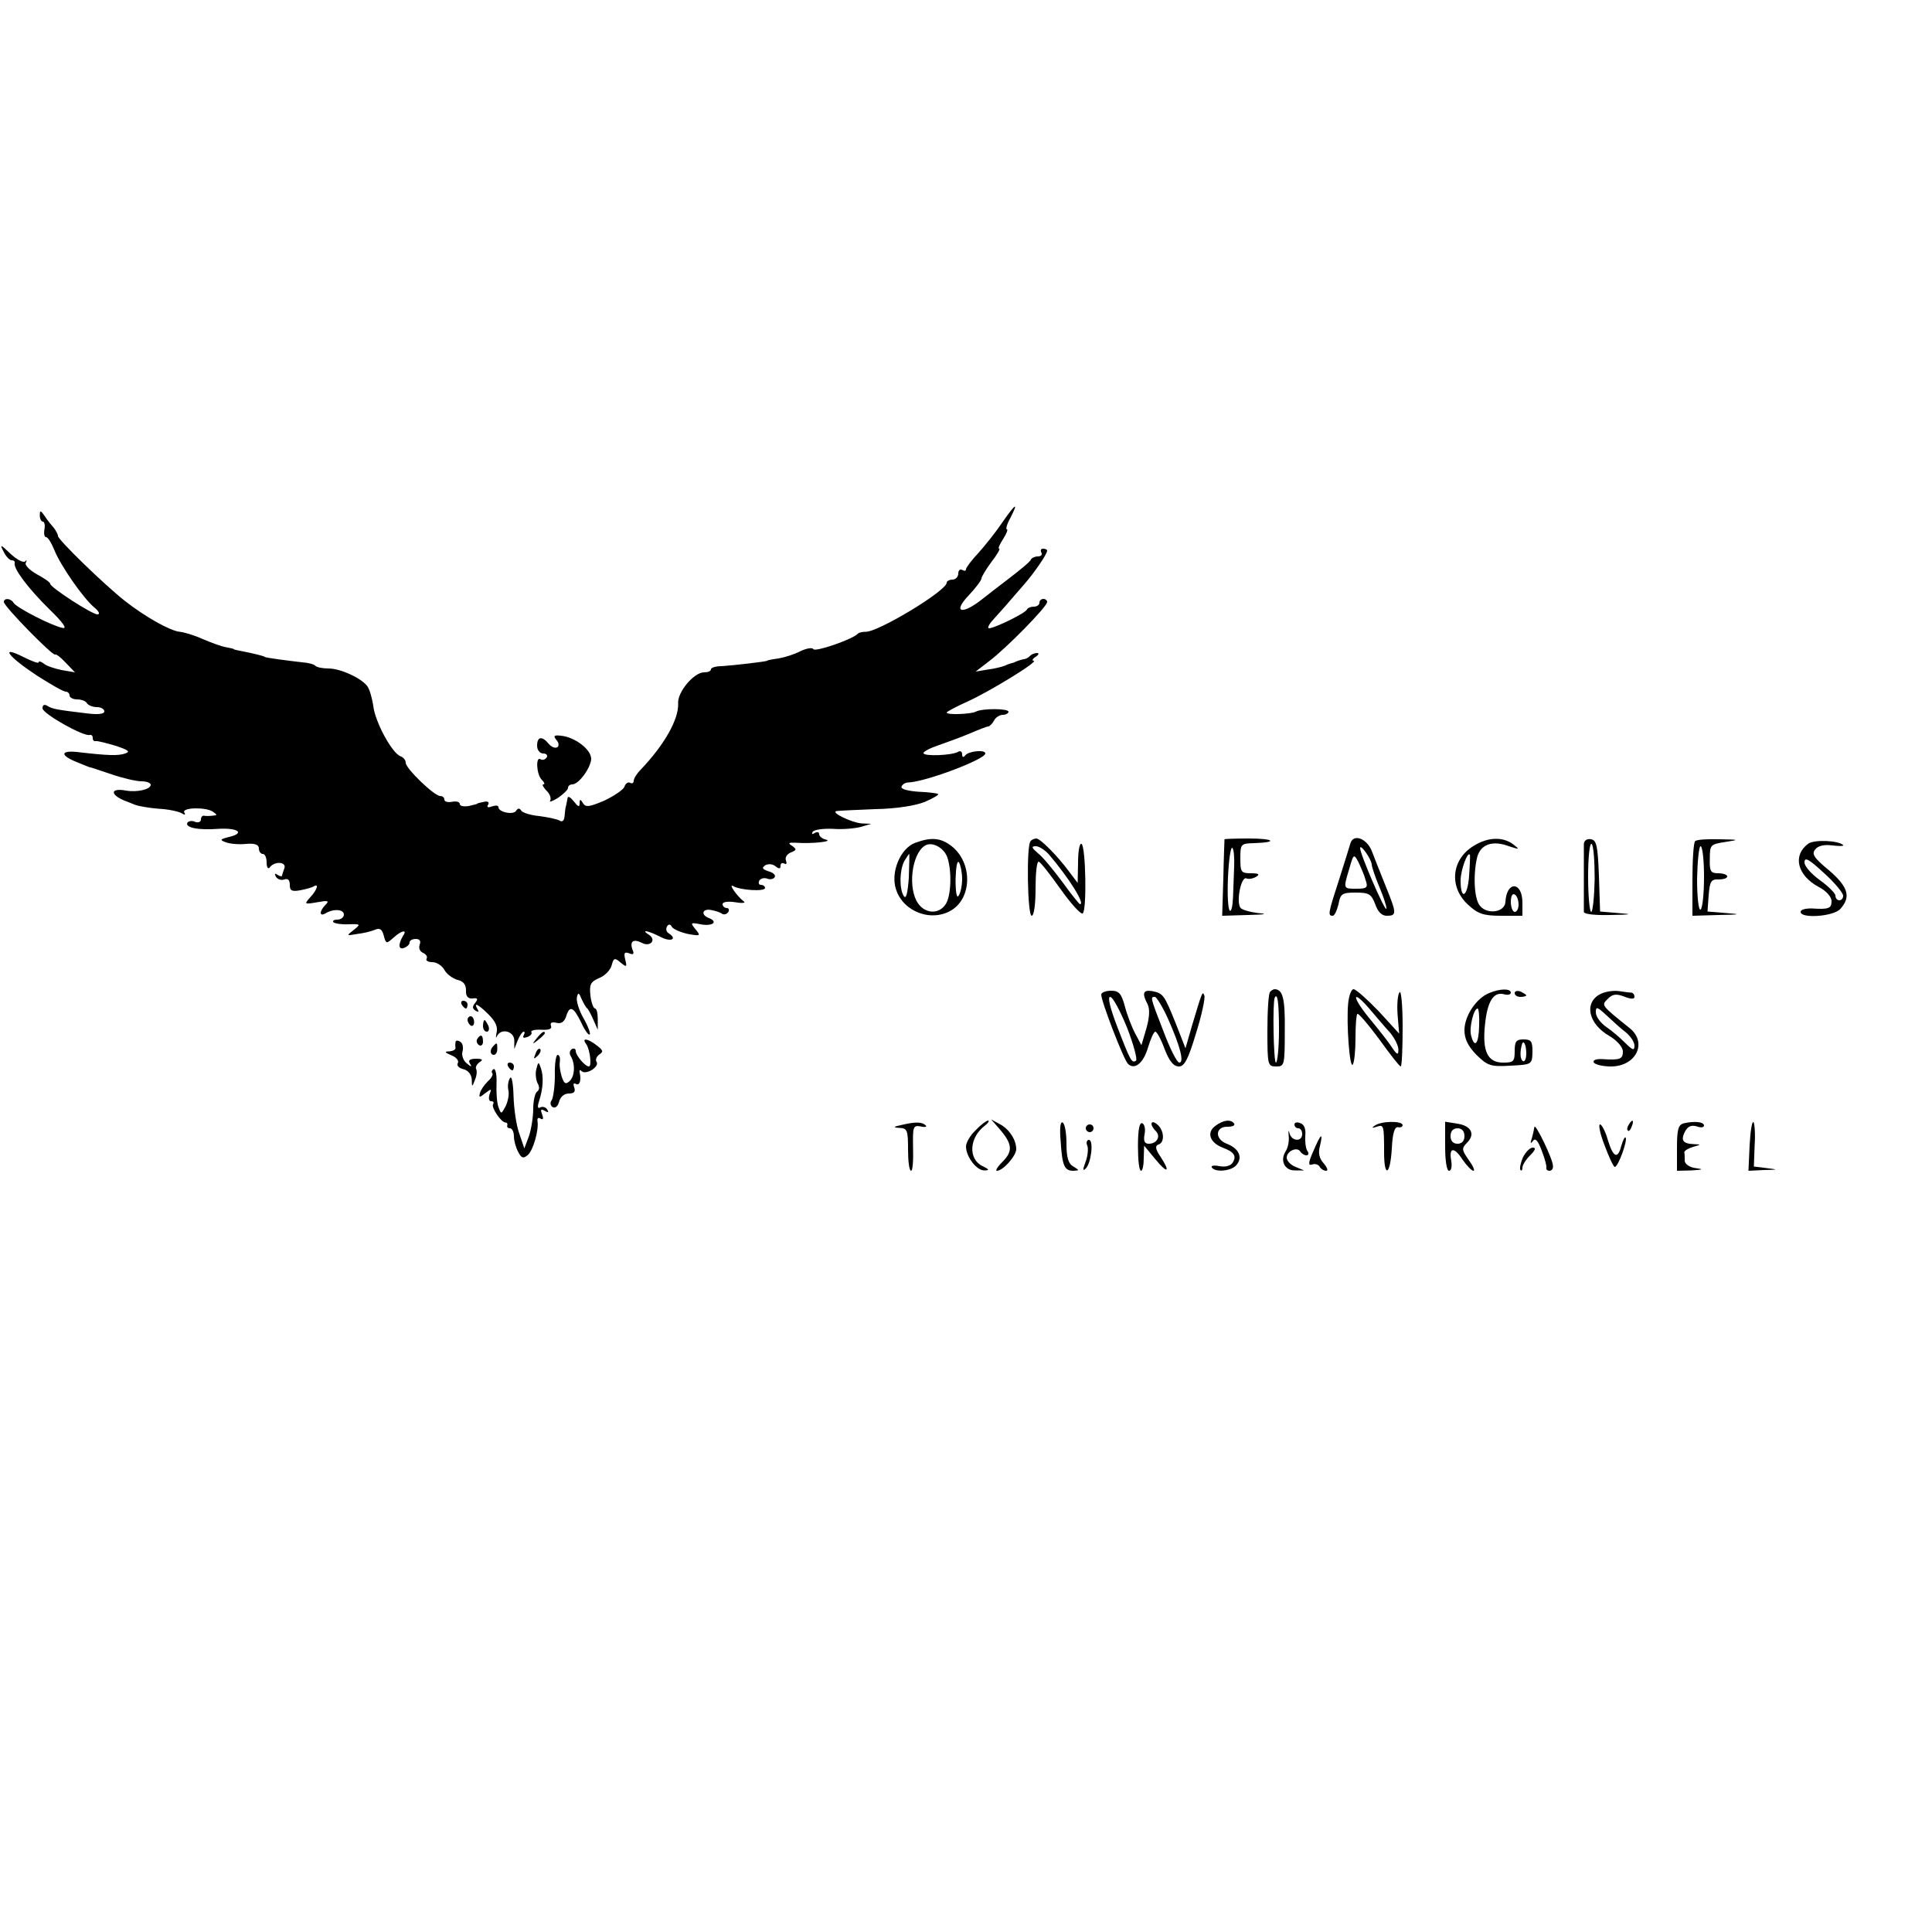 <?xml version="1.0" standalone="no"?>
<!DOCTYPE svg PUBLIC "-//W3C//DTD SVG 20010904//EN"
 "http://www.w3.org/TR/2001/REC-SVG-20010904/DTD/svg10.dtd">
<svg version="1.0" xmlns="http://www.w3.org/2000/svg"
 width="500pt" height="500pt" viewBox="0 0 500 500"
 preserveAspectRatio="xMidYMid meet">
<g transform="translate(0,500) scale(0.1,-0.1)"
fill="#000000" stroke="none">
<path d="M2594 3648 c-16 -24 -44 -59 -61 -78 -18 -19 -33 -39 -33 -43 0 -5
-4 -5 -10 -2 -5 3 -10 -1 -10 -9 0 -9 -7 -16 -15 -16 -8 0 -15 -4 -15 -8 0
-21 -179 -129 -210 -127 -8 0 -17 -2 -20 -5 -12 -14 -110 -48 -115 -40 -3 5
-18 2 -33 -5 -15 -8 -40 -16 -57 -19 -16 -2 -30 -5 -30 -6 0 -2 -86 -12 -117
-14 -16 0 -28 -4 -28 -8 0 -5 -8 -8 -18 -8 -26 0 -69 -51 -67 -80 2 -41 -35
-107 -97 -172 -10 -10 -18 -23 -18 -29 0 -5 -4 -8 -9 -5 -5 3 -12 -1 -15 -10
-3 -8 -27 -24 -52 -36 -38 -16 -48 -18 -55 -7 -7 12 -9 11 -9 0 0 -11 -4 -9
-15 5 -8 10 -15 15 -16 9 -1 -5 -3 -14 -4 -20 -2 -5 -3 -18 -4 -28 -1 -11 -6
-15 -12 -11 -7 4 -30 9 -53 12 -23 2 -44 9 -47 14 -4 7 -9 7 -13 0 -7 -12 -46
-4 -46 9 0 5 -7 5 -17 2 -10 -4 -14 -2 -10 4 4 7 0 10 -10 8 -10 -2 -18 -4
-18 -5 0 -1 -10 -3 -22 -6 -13 -2 -23 0 -23 5 0 6 -9 8 -20 6 -11 -2 -20 0
-20 6 0 5 -5 9 -11 9 -15 0 -89 71 -89 86 0 7 -6 14 -14 17 -22 9 -65 88 -70
130 -3 21 -10 45 -16 52 -18 22 -70 45 -100 45 -15 0 -30 3 -34 7 -3 4 -19 8
-34 9 -36 4 -97 12 -97 14 0 2 -34 10 -60 15 -11 2 -20 4 -20 5 0 1 -9 3 -20
5 -12 2 -39 12 -60 21 -22 10 -49 18 -60 19 -24 2 -90 39 -142 80 -51 40 -173
158 -173 168 0 4 -5 13 -10 20 -6 7 -17 20 -24 31 -11 16 -13 16 -13 2 0 -9 4
-16 8 -16 4 0 6 -9 4 -20 -2 -11 0 -20 4 -20 5 0 14 -15 21 -32 16 -41 76
-127 104 -150 12 -10 16 -18 8 -18 -14 0 -122 70 -122 79 0 4 -16 15 -35 25
-19 11 -32 24 -28 30 3 6 2 8 -2 3 -5 -4 -22 5 -38 20 -26 25 -28 25 -18 6 6
-13 16 -23 21 -23 6 0 9 -3 8 -7 -4 -14 35 -66 90 -120 35 -34 47 -51 34 -48
-27 5 -119 52 -127 65 -7 12 -25 13 -25 2 0 -11 127 -141 133 -136 2 2 14 -7
27 -21 l24 -25 -35 6 c-19 4 -40 11 -46 17 -7 5 -13 7 -13 3 0 -4 -18 3 -40
14 -62 31 -39 1 35 -48 36 -23 69 -42 75 -42 5 0 10 -4 10 -10 0 -5 9 -10 19
-10 11 0 23 -4 26 -10 3 -5 15 -10 26 -10 10 0 19 -5 19 -11 0 -7 -16 -9 -47
-5 -75 9 -87 11 -100 19 -8 5 -13 3 -13 -6 0 -14 107 -74 122 -69 5 1 8 -2 8
-8 0 -6 3 -9 8 -8 4 1 27 -5 51 -12 33 -11 39 -15 25 -20 -18 -6 -41 -6 -126
4 -42 4 -42 -9 0 -26 15 -6 29 -12 32 -13 3 0 29 -9 59 -19 29 -10 64 -18 77
-18 13 0 24 -4 24 -9 0 -12 -35 -20 -64 -15 -44 8 -41 -13 4 -29 3 -1 12 -5
20 -8 8 -3 35 -8 60 -10 25 -1 51 -7 59 -11 9 -6 12 -5 8 1 -8 13 53 15 73 3
13 -9 13 -10 0 -11 -8 -1 -18 -1 -23 0 -4 0 -7 -4 -7 -10 0 -6 -7 -9 -15 -6
-8 4 -17 2 -20 -2 -7 -13 29 -20 80 -16 51 3 70 -11 28 -21 -24 -6 -25 -8 -8
-14 11 -4 34 -6 52 -4 23 2 33 -2 33 -12 0 -8 5 -14 10 -14 6 0 10 -10 10 -22
0 -13 4 -18 8 -13 12 17 44 15 38 -2 -3 -8 -6 -17 -6 -19 0 -3 -5 -2 -12 2 -7
5 -8 3 -4 -5 5 -7 14 -10 22 -7 9 3 14 -1 14 -14 0 -15 5 -18 27 -14 15 3 30
7 35 10 14 9 9 -9 -9 -28 -16 -18 -16 -19 18 -13 27 5 32 4 22 -6 -17 -17 -17
-32 -1 -23 21 13 48 11 48 -3 0 -7 -8 -13 -17 -13 -9 0 -13 -3 -10 -7 4 -3 21
-6 39 -5 32 1 32 0 13 -15 -19 -15 -19 -15 10 -10 17 2 37 7 46 11 12 5 18 1
22 -15 6 -22 7 -22 25 -6 22 20 37 22 25 5 -13 -22 -12 -37 3 -31 8 3 14 9 14
14 0 5 7 9 16 9 10 0 14 -5 10 -15 -3 -9 1 -18 9 -21 8 -4 12 -10 9 -15 -3 -5
4 -9 15 -9 11 0 25 -9 31 -20 6 -11 21 -22 34 -26 15 -3 22 -12 22 -27 -1 -15
5 -22 17 -21 13 2 15 -1 7 -11 -8 -10 -8 -15 1 -21 8 -4 9 -3 5 4 -12 20 2 13
29 -14 18 -18 24 -33 20 -47 -2 -12 -2 -16 1 -9 10 22 44 14 45 -10 l0 -23 9
23 c5 12 12 22 15 22 4 0 3 -4 0 -10 -3 -6 1 -7 9 -4 9 3 14 9 11 13 -2 4 9 7
26 6 20 -1 28 2 25 10 -3 8 2 11 14 8 12 -3 20 2 25 16 9 30 19 26 39 -15 9
-20 19 -34 22 -31 3 2 -4 21 -16 42 -12 21 -19 45 -17 54 3 13 5 13 12 -4 5
-11 11 -22 15 -25 3 -3 10 -16 16 -30 l11 -25 0 28 c0 15 -3 27 -7 27 -4 0
-10 15 -12 34 -3 28 0 35 23 45 15 6 29 21 32 33 5 19 8 20 23 7 16 -13 17
-12 12 8 -4 17 -2 20 10 16 11 -5 14 -2 9 9 -8 22 2 29 24 18 22 -12 39 8 18
21 -23 15 0 10 31 -6 27 -14 44 -5 20 10 -6 4 -7 11 -4 17 4 7 9 7 13 -1 4 -6
23 -14 41 -18 33 -6 34 -5 20 12 -14 17 -13 18 13 13 30 -6 47 6 22 16 -22 8
-18 25 5 21 11 -2 24 -6 29 -10 5 -3 12 -1 16 5 3 5 1 10 -4 10 -6 0 -11 5
-11 10 0 6 14 8 33 5 17 -3 28 -2 22 2 -17 13 -41 47 -28 40 18 -11 83 -15 83
-5 0 4 -5 8 -11 8 -5 0 -7 5 -4 11 4 6 13 8 21 5 7 -3 16 -1 19 4 3 5 -4 12
-16 15 -17 6 -18 9 -8 16 8 4 19 3 26 -3 9 -7 13 -7 13 1 0 7 4 9 10 6 5 -3 7
0 4 8 -3 8 3 17 13 21 15 6 15 8 3 17 -12 7 -9 9 10 8 40 -3 97 3 78 8 -10 2
-18 9 -18 14 0 6 -5 7 -12 3 -6 -4 -8 -3 -5 3 4 6 27 9 52 8 26 -2 58 1 73 5
l27 8 -25 1 c-26 2 -82 29 -65 32 6 1 51 3 100 5 55 1 105 9 129 19 21 9 36
18 34 20 -2 2 -25 5 -51 6 -28 2 -46 7 -44 13 2 6 10 11 18 11 46 2 199 60
199 75 0 11 -44 6 -52 -5 -5 -6 -8 -5 -8 3 0 7 -5 10 -11 6 -16 -9 -89 -12
-89 -3 0 4 17 13 38 20 20 7 56 20 80 30 23 10 46 19 50 19 4 1 11 8 15 16 4
8 15 14 22 14 8 0 15 4 15 8 0 9 -70 9 -85 0 -12 -6 -75 -9 -75 -2 0 2 24 15
53 28 58 26 188 106 172 106 -5 0 -3 5 5 10 8 5 10 10 4 10 -6 0 -14 -3 -18
-7 -4 -5 -12 -9 -17 -9 -5 -1 -11 -3 -14 -4 -3 -1 -8 -3 -12 -5 -5 -1 -15 -4
-23 -8 -8 -3 -28 -8 -45 -10 l-30 -5 35 27 c44 33 150 141 150 153 0 4 -4 8
-10 8 -5 0 -10 -4 -10 -10 0 -5 -6 -10 -14 -10 -8 0 -16 -3 -18 -7 -3 -9 -76
-45 -97 -49 -7 -1 -3 9 10 23 13 15 31 34 39 44 8 9 26 30 40 46 27 31 60 79
60 88 0 3 -5 5 -11 5 -5 0 -7 -4 -4 -10 3 -5 0 -10 -9 -10 -8 0 -16 -4 -18 -8
-1 -5 -28 -27 -58 -50 -30 -23 -60 -46 -66 -51 -52 -42 -80 -38 -39 6 19 20
35 41 35 46 0 4 12 24 26 43 15 19 23 34 20 34 -4 0 1 11 10 25 9 14 13 25 10
25 -4 0 0 14 9 30 22 43 13 37 -21 -12z"/>
<path d="M1440 3085 c7 -8 7 -16 2 -19 -6 -3 -15 1 -22 9 -17 21 -30 19 -30
-5 0 -11 7 -20 16 -20 8 0 12 -5 9 -10 -4 -6 -11 -8 -16 -5 -13 9 -11 -39 3
-53 7 -7 9 -12 4 -12 -4 0 0 -7 8 -16 9 -8 13 -20 10 -26 -4 -5 5 -2 20 7 14
10 26 21 26 26 0 5 5 9 11 9 17 0 48 43 49 66 0 24 -41 56 -78 60 -18 2 -21 0
-12 -11z"/>
<path d="M2369 2819 c-39 -14 -65 -77 -50 -121 19 -59 94 -86 146 -52 51 34
51 122 -2 164 -28 22 -53 24 -94 9z m82 -36 c13 -35 11 -105 -5 -125 -18 -25
-52 -22 -70 4 -27 38 -17 127 17 149 17 12 48 -3 58 -28z m-99 -55 c-3 -40 -7
-56 -13 -47 -12 19 -11 66 1 90 6 10 12 19 13 19 1 0 0 -28 -1 -62z m138 -3
c0 -16 -4 -36 -9 -43 -5 -8 -8 8 -8 42 1 32 4 51 9 44 4 -7 8 -26 8 -43z"/>
<path d="M2667 2823 c-11 -11 -8 -193 3 -193 6 0 10 30 10 70 0 39 3 70 8 70
4 0 29 -32 56 -70 27 -38 53 -67 58 -64 11 7 8 173 -3 180 -5 3 -9 -19 -9 -48
l-1 -53 -22 29 c-30 41 -75 86 -85 86 -5 0 -12 -3 -15 -7z m49 -36 c51 -60 93
-127 79 -127 -2 0 -23 26 -46 58 -23 31 -51 65 -63 74 -16 14 -18 18 -5 18 8
0 24 -10 35 -23z"/>
<path d="M3169 2828 c0 -2 -2 -47 -3 -100 l-3 -98 66 2 c46 1 54 3 26 5 -22 3
-42 9 -45 14 -11 17 2 80 15 76 6 -3 18 -1 26 4 10 6 7 9 -13 9 -26 0 -28 3
-28 38 0 38 1 39 36 40 63 2 51 12 -14 12 -34 0 -62 -1 -63 -2z m25 -70 c-1
-24 -2 -60 -3 -81 -1 -21 -4 -36 -8 -34 -5 3 -7 42 -5 86 2 45 7 79 11 77 4
-3 6 -24 5 -48z"/>
<path d="M3495 2818 c-2 -7 -15 -49 -29 -93 -29 -89 -30 -95 -17 -95 5 0 11
14 15 30 5 27 9 30 45 30 34 0 40 -4 50 -30 7 -20 17 -30 30 -30 26 0 26 6 -3
77 -13 32 -29 73 -36 91 -13 32 -47 45 -55 20z m55 -55 c0 -6 9 -33 20 -59 11
-26 19 -51 18 -56 -3 -9 -68 141 -68 157 0 13 29 -28 30 -42z m-16 -40 c7 -20
4 -23 -23 -23 -35 0 -35 -1 -19 52 11 39 12 39 24 16 6 -13 15 -33 18 -45z"/>
<path d="M3814 2811 c-58 -35 -65 -107 -14 -153 25 -23 39 -28 85 -28 l55 0 0
34 c0 55 -41 57 -44 2 -1 -27 -47 -34 -66 -10 -15 17 -18 81 -7 126 9 33 40
44 82 28 28 -9 29 -9 11 5 -27 20 -65 19 -102 -4z m-12 -78 c-4 -55 -22 -64
-22 -12 0 27 18 76 24 67 1 -1 0 -27 -2 -55z m128 -74 c0 -10 -4 -19 -10 -19
-5 0 -10 12 -10 26 0 14 4 23 10 19 6 -3 10 -15 10 -26z"/>
<path d="M4099 2816 c0 -9 0 -50 0 -91 0 -41 0 -79 0 -85 1 -6 29 -9 69 -8 55
1 59 2 20 5 l-47 4 -3 92 c-3 78 -6 92 -20 95 -11 2 -18 -3 -19 -12z m28 -91
c-1 -47 -5 -85 -9 -85 -4 0 -8 41 -8 91 0 50 4 88 9 85 5 -3 8 -44 8 -91z"/>
<path d="M4387 2823 c-4 -3 -7 -48 -7 -100 l0 -93 68 2 c56 1 60 2 19 5 l-48
4 3 42 c3 36 6 42 26 41 12 0 22 3 22 8 0 4 -10 8 -23 8 -20 0 -23 5 -22 38 0
36 2 37 40 43 38 6 37 6 -16 7 -31 1 -59 -1 -62 -5z m23 -92 c0 -44 -4 -82 -9
-85 -5 -3 -9 32 -9 79 1 47 5 85 9 85 5 0 9 -36 9 -79z"/>
<path d="M4679 2816 c-40 -30 -28 -81 27 -111 20 -10 34 -26 34 -37 0 -19 -7
-22 -52 -19 -16 0 -28 -3 -28 -9 0 -18 86 -12 103 8 28 31 20 57 -30 100 -39
32 -45 42 -35 54 7 9 23 13 44 10 18 -2 31 -2 28 1 -12 12 -76 15 -91 3z m91
-134 c0 -16 -20 -16 -20 1 -1 6 -19 24 -40 39 -22 16 -40 36 -40 46 0 15 11 9
50 -27 28 -25 50 -52 50 -59z"/>
<path d="M2850 2426 c0 -18 58 -168 69 -179 17 -17 40 1 52 42 7 23 15 41 19
41 4 0 15 -20 24 -45 12 -31 23 -45 37 -45 14 0 24 18 44 85 15 47 24 91 22
98 -5 13 -5 13 -32 -77 l-17 -59 -25 64 c-30 74 -32 78 -61 84 -24 4 -27 -6
-12 -34 6 -13 5 -33 -3 -62 l-13 -44 -16 30 c-9 17 -21 48 -27 71 -9 33 -15
40 -36 40 -14 0 -25 -5 -25 -10z m67 -86 c17 -44 27 -82 23 -85 -11 -7 -14 -2
-49 89 -18 47 -25 76 -18 76 7 0 26 -36 44 -80z m106 23 c32 -72 42 -113 29
-113 -6 0 -24 36 -41 81 -35 90 -34 89 -22 89 4 0 20 -26 34 -57z"/>
<path d="M3287 2433 c-4 -3 -7 -48 -7 -100 0 -90 1 -93 23 -93 21 0 22 3 22
93 1 83 -5 106 -26 107 -3 0 -9 -3 -12 -7z m23 -98 c0 -47 -4 -85 -8 -85 -6 0
-9 156 -3 168 7 14 11 -12 11 -83z"/>
<path d="M3489 2403 c-5 -51 4 -171 12 -158 4 6 7 36 7 68 0 32 2 61 5 63 2 3
28 -27 56 -65 28 -39 53 -71 56 -71 3 0 5 46 5 103 0 56 -4 96 -8 89 -5 -6 -7
-33 -5 -59 l4 -48 -53 58 c-30 31 -59 57 -65 57 -6 0 -12 -17 -14 -37z m57
-16 c16 -19 39 -46 52 -60 12 -15 22 -35 21 -45 0 -13 -4 -12 -17 8 -9 14 -36
48 -60 77 -46 57 -42 74 4 20z"/>
<path d="M3854 2430 c-33 -13 -64 -59 -64 -96 0 -23 9 -41 31 -64 29 -28 36
-31 88 -28 56 3 56 3 57 36 0 27 -3 32 -23 32 -19 0 -23 -5 -23 -30 0 -27 -3
-30 -30 -30 -40 0 -54 29 -47 97 6 61 22 87 49 80 10 -3 18 -1 18 4 0 11 -28
11 -56 -1z m-26 -85 c-1 -47 -12 -60 -21 -24 -5 20 7 69 17 69 3 0 5 -20 4
-45z m122 -71 c0 -14 -4 -23 -9 -20 -7 5 -8 23 -2 44 4 12 11 -3 11 -24z"/>
<path d="M3920 2430 c0 -6 7 -10 15 -10 8 0 15 2 15 4 0 2 -7 6 -15 10 -8 3
-15 1 -15 -4z"/>
<path d="M4143 2428 c-44 -21 -34 -77 22 -109 20 -12 35 -29 35 -40 0 -20 -7
-23 -53 -20 -17 1 -26 -3 -22 -9 3 -5 23 -10 44 -10 64 0 95 60 50 98 -77 62
-75 60 -58 77 12 12 21 14 42 6 17 -7 27 -7 27 -1 0 6 -3 10 -7 11 -5 0 -19 2
-33 4 -14 2 -35 -1 -47 -7z m65 -100 c12 -10 22 -25 22 -34 0 -14 -5 -12 -24
7 -13 13 -35 32 -50 42 -14 10 -26 26 -26 37 0 16 3 15 28 -8 16 -15 38 -35
50 -44z"/>
<path d="M1195 2400 c3 -5 8 -10 11 -10 2 0 4 5 4 10 0 6 -5 10 -11 10 -5 0
-7 -4 -4 -10z"/>
<path d="M1210 2361 c0 -6 4 -12 8 -15 5 -3 9 1 9 9 0 8 -4 15 -9 15 -4 0 -8
-4 -8 -9z"/>
<path d="M1250 2345 c0 -8 4 -15 10 -15 5 0 7 7 4 15 -4 8 -8 15 -10 15 -2 0
-4 -7 -4 -15z"/>
<path d="M1389 2313 c-13 -16 -12 -17 4 -4 9 7 17 15 17 17 0 8 -8 3 -21 -13z"/>
<path d="M1235 2311 c-3 -5 -1 -12 5 -16 5 -3 10 1 10 9 0 18 -6 21 -15 7z"/>
<path d="M1179 2303 c-1 -4 -1 -11 0 -15 0 -5 -7 -8 -16 -9 -14 0 -12 -3 5
-10 13 -5 20 -14 17 -20 -4 -6 2 -13 14 -16 13 -3 21 -14 22 -27 0 -20 1 -20
8 -1 5 11 6 24 3 29 -2 4 2 12 9 17 10 6 8 9 -9 9 -16 0 -21 -4 -16 -12 6 -10
4 -10 -8 0 -9 7 -14 21 -11 31 3 10 0 22 -6 25 -6 4 -12 4 -12 -1z"/>
<path d="M1517 2298 c10 -14 15 -58 7 -58 -10 0 -34 29 -34 40 0 6 -5 8 -10 5
-6 -4 -7 -12 -3 -18 12 -20 11 -52 -3 -65 -10 -9 -14 -7 -20 11 -4 12 -7 30
-5 40 1 9 -1 17 -6 17 -4 0 -8 -24 -7 -52 0 -29 -4 -58 -8 -65 -5 -6 -4 -14 2
-18 7 -4 14 2 17 14 3 12 13 21 25 21 14 0 18 5 14 16 -3 8 -2 12 4 9 10 -6
15 9 10 30 -1 6 2 7 5 3 11 -11 47 11 39 24 -4 5 0 14 7 19 11 7 10 11 -6 23
-24 19 -41 21 -28 4z"/>
<path d="M1277 2293 c-10 -9 -9 -23 1 -23 5 0 9 7 9 15 0 17 -1 18 -10 8z"/>
<path d="M1386 2273 c-6 -14 -5 -15 5 -6 7 7 10 15 7 18 -3 3 -9 -2 -12 -12z"/>
<path d="M1315 2240 c3 -5 8 -10 11 -10 2 0 4 5 4 10 0 6 -5 10 -11 10 -5 0
-7 -4 -4 -10z"/>
<path d="M1388 2233 c-3 -11 -1 -27 3 -36 6 -10 5 -18 -1 -22 -5 -3 -10 -23
-10 -44 0 -21 -5 -53 -11 -71 l-12 -32 -13 38 c-8 22 -14 65 -15 98 -1 34 -5
53 -9 46 -5 -7 -7 -22 -4 -33 2 -11 -2 -29 -8 -41 -11 -20 -11 -20 -18 -1 -4
10 -6 38 -5 62 1 23 -3 39 -8 36 -4 -3 -6 -7 -3 -10 3 -4 -2 -13 -12 -22 -9
-9 -18 -22 -20 -30 -3 -12 -1 -12 14 0 16 12 17 12 11 -3 -3 -10 -2 -18 4 -18
6 0 8 -3 5 -8 -5 -8 21 -47 32 -47 4 0 6 -3 5 -7 -2 -5 2 -8 7 -8 5 0 10 -9
10 -21 0 -11 5 -29 11 -40 8 -16 13 -18 24 -9 15 12 30 66 26 89 -1 7 2 10 8
6 7 -4 8 0 4 11 -5 13 -3 15 7 9 9 -5 11 -4 6 4 -4 6 -12 8 -18 5 -6 -4 -8 1
-3 16 11 34 12 64 5 85 -6 18 -7 18 -12 -2z"/>
<path d="M2335 2089 c-24 -5 -25 -7 -7 -8 20 -1 22 -6 22 -56 0 -30 3 -55 8
-55 4 0 6 27 5 59 -1 55 0 59 19 56 11 -3 18 -1 14 2 -9 10 -27 10 -61 2z"/>
<path d="M2525 2075 c-14 -13 -25 -32 -25 -42 0 -27 28 -63 48 -62 13 0 12 3
-5 11 -38 18 -35 74 6 105 9 7 12 13 8 13 -4 0 -19 -11 -32 -25z"/>
<path d="M2586 2079 c34 -39 36 -58 9 -85 -13 -13 -20 -24 -15 -24 16 0 50 39
50 56 0 24 -18 52 -43 65 l-22 12 21 -24z"/>
<path d="M2745 2046 c4 -64 10 -76 33 -76 16 1 16 1 0 11 -13 7 -18 23 -18 59
0 27 -4 52 -10 55 -6 3 -8 -15 -5 -49z"/>
<path d="M2945 2034 c0 -35 3 -64 8 -64 4 0 7 15 7 33 l1 32 29 -35 c32 -39
40 -34 13 7 -13 19 -14 28 -5 31 17 5 15 37 -3 52 -17 14 -21 0 -4 -17 14 -14
3 -33 -18 -33 -11 0 -14 7 -11 24 3 14 0 27 -6 29 -7 3 -11 -17 -11 -59z"/>
<path d="M3145 2086 c-23 -17 -14 -43 19 -56 30 -11 37 -22 26 -39 -5 -8 -18
-12 -34 -9 -14 3 -23 1 -20 -3 8 -14 51 -10 64 6 17 20 6 43 -25 55 -32 12
-30 45 2 44 12 0 20 3 17 8 -8 12 -28 10 -49 -6z"/>
<path d="M3350 2090 c0 -6 5 -10 10 -10 6 0 10 -7 10 -15 0 -21 -28 -19 -33 3
-2 9 -3 6 -2 -7 2 -14 -2 -32 -8 -41 -15 -24 -2 -50 25 -49 l23 0 -22 9 c-13
5 -23 16 -23 24 0 17 27 29 35 16 4 -6 11 -10 16 -10 6 0 7 6 2 12 -4 7 -6 25
-5 39 2 17 -3 29 -12 32 -9 4 -16 2 -16 -3z"/>
<path d="M3558 2087 c-9 -6 -8 -7 5 -3 18 6 19 5 19 -66 0 -68 16 -60 20 10 2
39 7 56 16 55 6 -2 12 1 12 5 0 12 -56 11 -72 -1z"/>
<path d="M3740 2033 c0 -36 4 -63 10 -63 6 0 8 11 6 25 -7 36 7 38 29 4 11
-16 24 -29 28 -29 5 0 -1 13 -12 28 -18 26 -19 30 -4 45 22 22 10 44 -26 49
l-31 5 0 -64z m50 27 c0 -13 -7 -20 -18 -20 -11 0 -18 7 -18 20 0 13 7 20 18
20 11 0 18 -7 18 -20z"/>
<path d="M4215 2089 c-4 -6 -5 -12 -2 -15 2 -3 7 2 10 11 7 17 1 20 -8 4z"/>
<path d="M4358 2093 c-15 -4 -18 -16 -18 -64 l0 -59 38 1 c30 2 32 3 10 6 -16
2 -28 11 -28 19 0 8 0 17 -1 22 0 4 10 10 23 14 21 6 21 6 2 7 -29 1 -35 10
-23 33 7 13 16 17 30 13 10 -4 19 -3 19 2 0 10 -25 12 -52 6z"/>
<path d="M4528 2036 l-3 -66 40 2 c38 1 38 1 7 5 l-33 4 2 55 c2 29 0 56 -3
60 -4 3 -8 -24 -10 -60z"/>
<path d="M2810 2080 c0 -5 5 -10 10 -10 6 0 10 5 10 10 0 6 -4 10 -10 10 -5 0
-10 -4 -10 -10z"/>
<path d="M3971 2083 c-1 -6 -4 -20 -7 -30 -4 -12 -3 -14 3 -6 6 9 13 2 23 -25
8 -20 13 -40 12 -44 -1 -5 3 -8 8 -8 6 0 10 6 9 13 0 17 -47 114 -48 100z"/>
<path d="M4153 2035 c11 -30 23 -55 26 -55 9 0 34 70 28 76 -2 3 -7 -7 -11
-21 -9 -36 -21 -31 -35 15 -6 22 -16 40 -20 40 -5 0 0 -25 12 -55z"/>
<path d="M3399 2021 c-13 -29 -14 -38 -4 -35 7 3 16 1 20 -5 3 -6 11 -11 17
-11 6 0 3 8 -6 19 -12 13 -15 27 -10 45 9 38 2 32 -17 -13z"/>
<path d="M2814 2035 c3 -8 1 -28 -5 -43 -7 -19 -7 -24 1 -16 14 14 21 74 8 74
-5 0 -8 -7 -4 -15z"/>
<path d="M3941 2004 c-6 -15 -9 -29 -6 -32 3 -3 5 0 5 6 0 7 9 21 20 32 13 13
16 20 7 20 -8 0 -19 -12 -26 -26z"/>
</g>
</svg>

